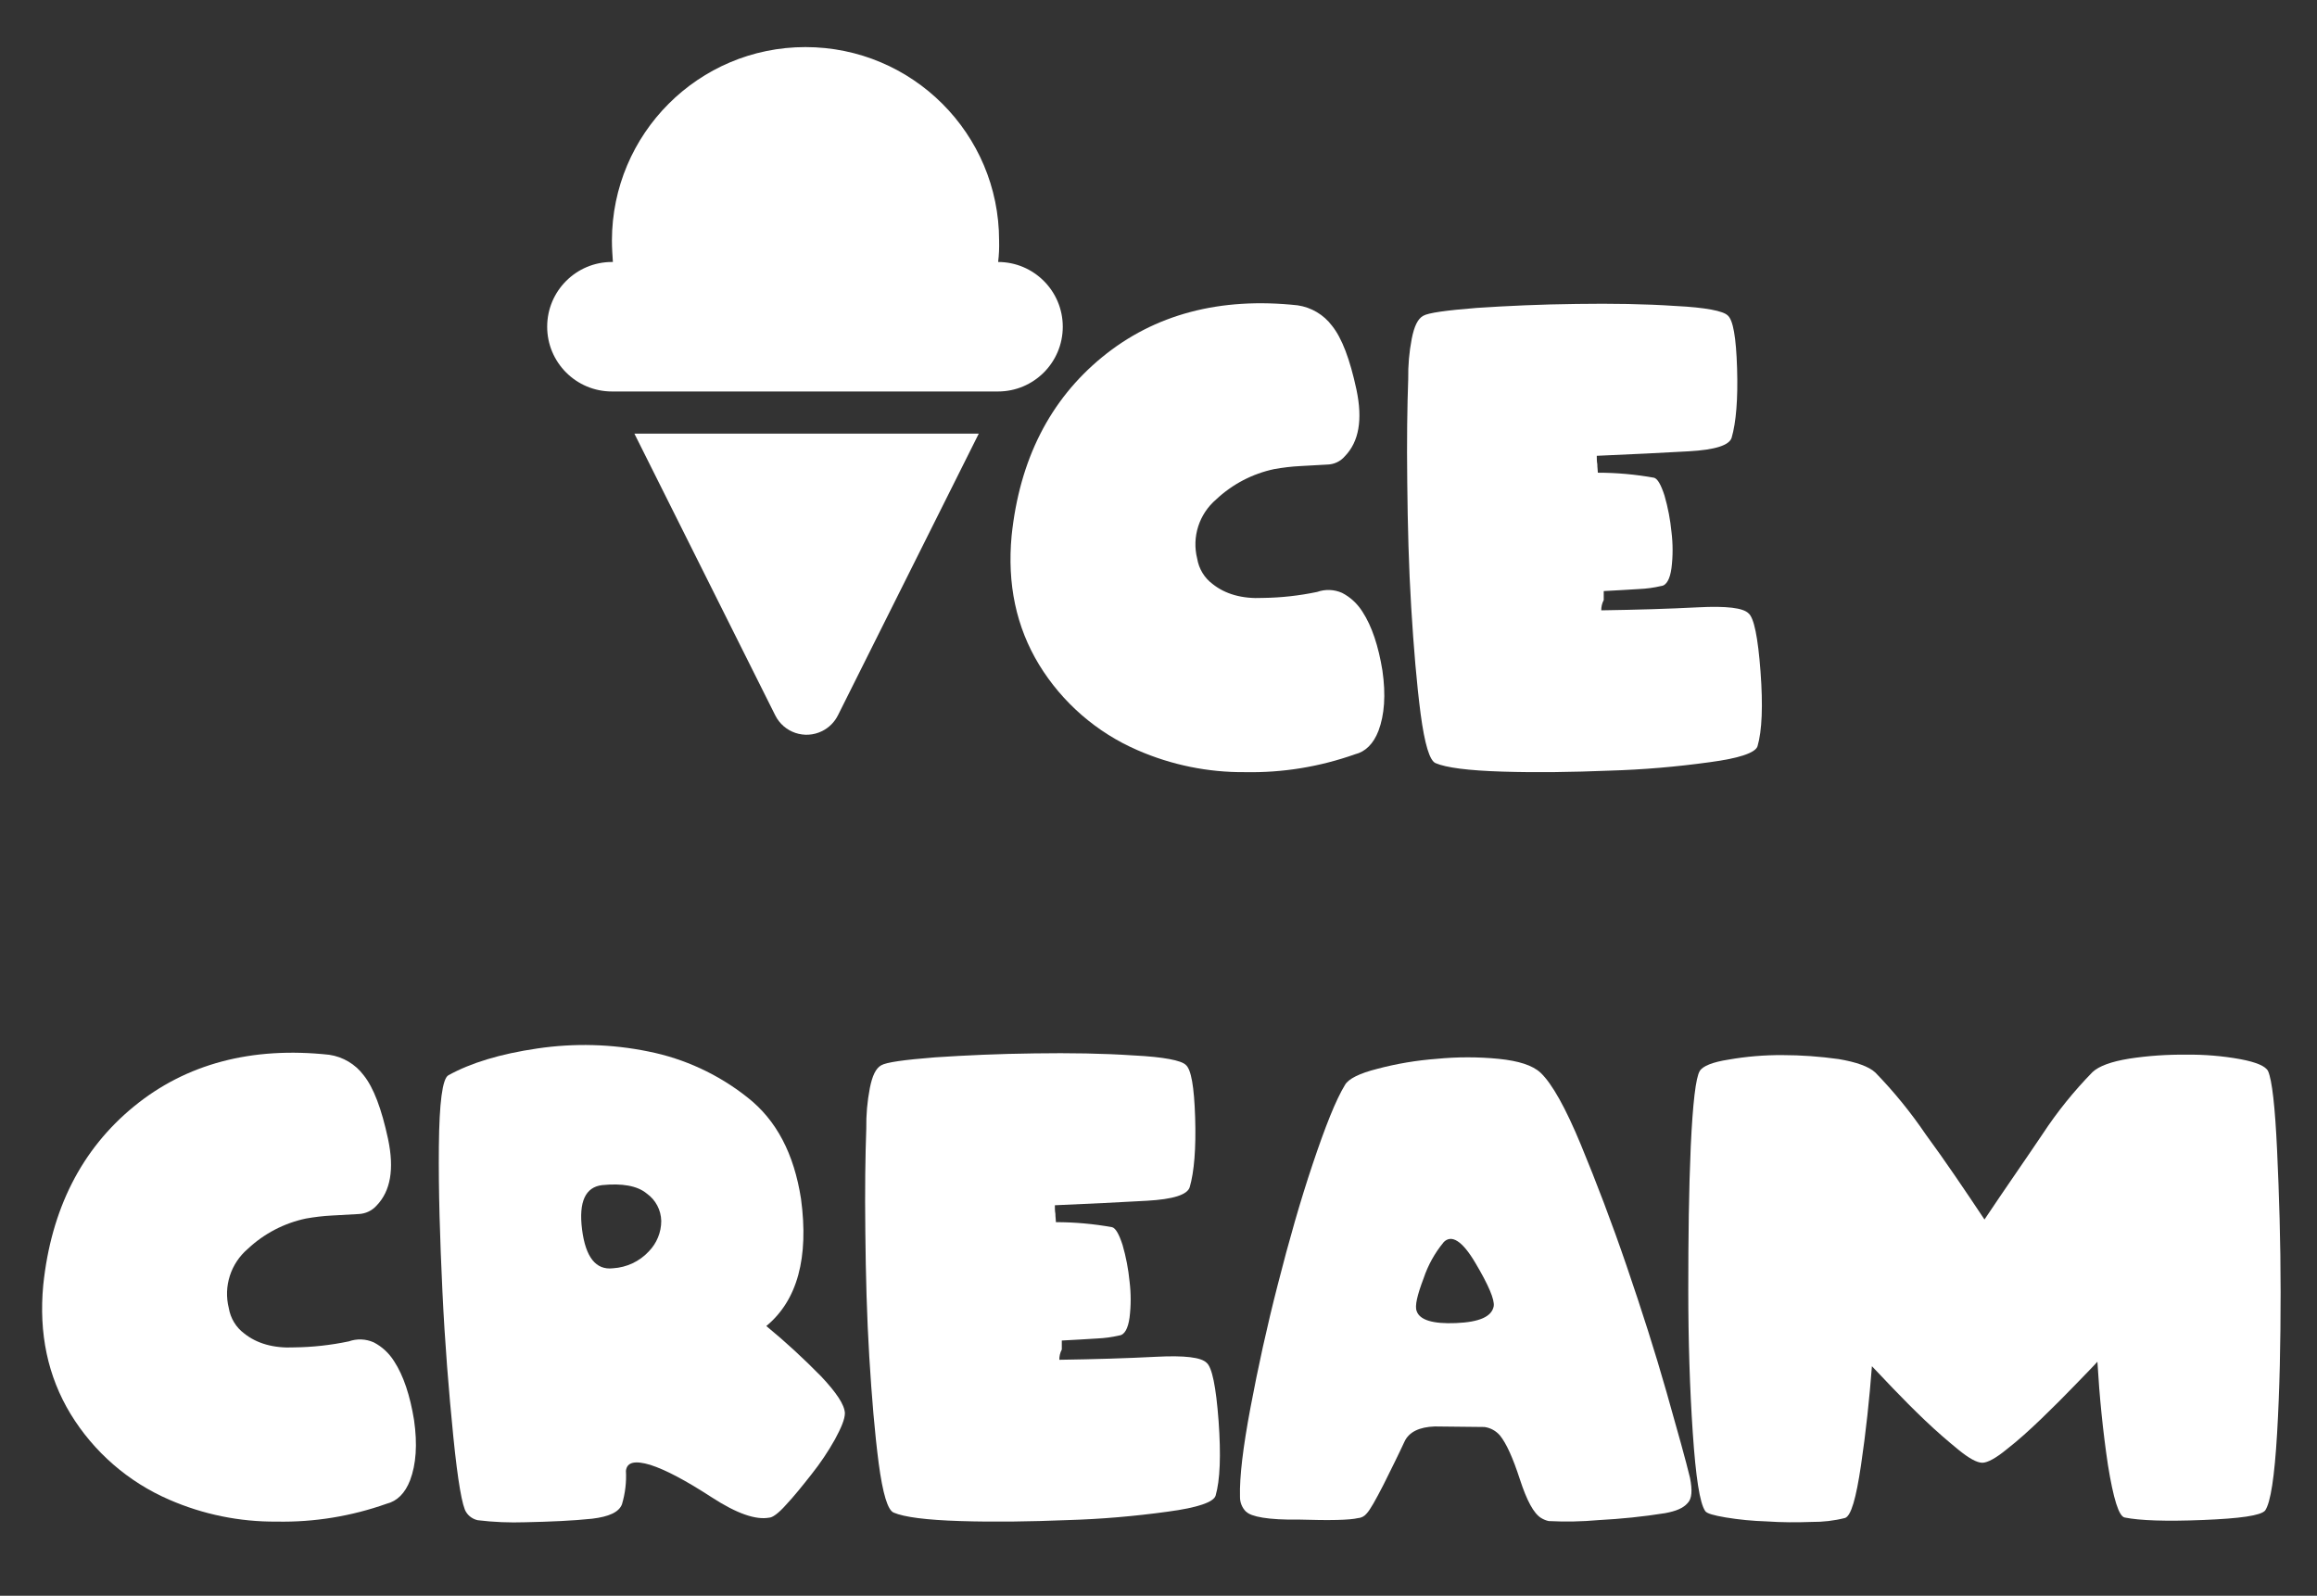 <?xml version="1.0" encoding="UTF-8"?>
<svg id="Calque_1" data-name="Calque 1" xmlns="http://www.w3.org/2000/svg" viewBox="0 0 216.51 149.11">
  <rect x="0" y="0" width="216.51" height="149.11" fill="#333333" stroke="none"/>
  <defs>
    <style>
      .cls-1 {
        fill: #fff;
        stroke-width: 0px;
      }
    </style>
  </defs>
  <g id="Groupe_105" data-name="Groupe 105">
    <path id="Tracé_6" data-name="Tracé 6" class="cls-1" d="m93.27,24.48c.08-.66.11-1.33.09-2,0-9.99-8.11-18.08-18.1-18.08-9.98,0-18.07,8.1-18.08,18.08,0,.7.05,1.35.09,2h-.09c-3.34,0-6.05,2.71-6.05,6.05s2.71,6.05,6.05,6.05h36.08c3.34,0,6.05-2.71,6.05-6.05s-2.71-6.05-6.05-6.05h0Zm-33.99,16.04l13.16,26.32c.81,1.62,2.77,2.28,4.39,1.47.64-.32,1.15-.83,1.47-1.47l13.16-26.32h-32.18Z"/>
    <g id="Groupe_7" data-name="Groupe 7">
      <path id="Tracé_7" data-name="Tracé 7" class="cls-1" d="m124.01,43.41l-2.51.14c-.81.04-1.62.14-2.42.28-2.04.43-3.92,1.41-5.44,2.84-1.59,1.36-2.28,3.5-1.77,5.53.16.95.67,1.8,1.44,2.37,1.16.93,2.74,1.4,4.7,1.3,1.7-.02,3.4-.21,5.07-.56.76-.27,1.59-.24,2.33.09.78.4,1.44,1.02,1.91,1.77.88,1.35,1.49,3.21,1.86,5.49.33,2.28.19,4.14-.37,5.63-.47,1.21-1.21,1.95-2.19,2.19-3.3,1.17-6.78,1.74-10.28,1.67-3.45.03-6.88-.67-10.04-2.05-3.82-1.65-7.04-4.45-9.21-8-2.14-3.53-2.98-7.53-2.56-12.04.74-7.11,3.58-12.69,8.46-16.69,4.88-4,11.02-5.63,18.27-4.84,1.28.19,2.43.87,3.21,1.91.93,1.16,1.67,3.12,2.28,5.95.6,2.84.23,4.88-1.07,6.23-.42.5-1.03.78-1.67.79Z"/>
      <path id="Tracé_8" data-name="Tracé 8" class="cls-1" d="m149.63,57.03c3.3-.05,6.32-.14,9.02-.28s4.23.05,4.74.56c.51.42.88,2.23,1.12,5.44s.14,5.53-.28,6.98c-.19.6-1.67,1.12-4.46,1.49-3.11.43-6.25.7-9.39.79-3.49.14-6.79.19-10,.09s-5.25-.37-6.23-.79c-.56-.23-1.02-1.77-1.4-4.6-.37-2.84-.65-6.18-.88-9.95s-.33-7.67-.37-11.67c-.05-3.95,0-7.21.09-9.67-.02-1.26.09-2.52.33-3.77.23-1.16.56-1.86,1.07-2.14.47-.28,2.14-.51,5.02-.74,2.88-.19,5.95-.33,9.3-.37,3.3-.05,6.42,0,9.25.19,2.84.14,4.46.47,4.88.88.51.42.79,2.05.88,4.93s-.09,5.07-.51,6.51c-.23.7-1.53,1.12-4,1.26s-5.35.28-8.6.42c0,.26,0,.53.05.79,0,.33.05.56.05.79,1.76,0,3.52.16,5.25.47.33.09.65.65.98,1.67.32,1.11.54,2.25.65,3.39.14,1.13.14,2.27,0,3.39-.14,1.02-.47,1.63-.98,1.67-.67.16-1.36.25-2.05.28-.98.05-2.09.14-3.3.19v.84c-.16.3-.24.64-.23.98Z"/>
      <path id="Tracé_9" data-name="Tracé 9" class="cls-1" d="m33.52,113.44l-2.51.14c-.81.04-1.62.14-2.42.28-2.04.43-3.92,1.41-5.44,2.84-1.59,1.36-2.28,3.5-1.77,5.53.16.95.67,1.8,1.44,2.37,1.16.93,2.74,1.4,4.7,1.3,1.7-.02,3.4-.21,5.07-.56.76-.27,1.59-.24,2.33.09.78.4,1.44,1.02,1.91,1.77.88,1.35,1.49,3.21,1.86,5.49.33,2.28.19,4.14-.37,5.63-.47,1.21-1.21,1.95-2.19,2.19-3.3,1.17-6.78,1.74-10.28,1.67-3.45.03-6.88-.67-10.04-2.05-3.82-1.65-7.04-4.45-9.21-8-2.14-3.53-2.98-7.53-2.56-12.04.74-7.11,3.58-12.69,8.46-16.69,4.88-4,11.02-5.63,18.27-4.84,1.28.19,2.43.87,3.21,1.91.93,1.16,1.67,3.12,2.28,5.95.6,2.84.23,4.88-1.07,6.23-.43.48-1.03.76-1.67.79Z"/>
      <path id="Tracé_10" data-name="Tracé 10" class="cls-1" d="m71.6,123.9c1.79,1.47,3.49,3.04,5.12,4.7,1.44,1.53,2.19,2.65,2.23,3.44,0,.56-.33,1.35-.93,2.46-.64,1.14-1.37,2.23-2.19,3.26-.84,1.07-1.63,2.05-2.37,2.84-.74.84-1.3,1.21-1.58,1.21-1.26.23-3.02-.37-5.39-1.91s-4.28-2.56-5.72-3.02c-1.4-.42-2.19-.28-2.28.56.06,1.05-.07,2.11-.37,3.12-.28.74-1.21,1.16-2.79,1.35-1.81.19-3.91.28-6.23.33-1.49.05-2.98-.01-4.46-.19-.44-.1-.83-.36-1.07-.74-.37-.51-.79-2.88-1.21-7.07s-.79-8.74-1.02-13.62-.37-9.39-.33-13.49.33-6.32.88-6.65c2.09-1.16,4.84-2,8.32-2.51,3.45-.51,6.96-.42,10.37.28,3.38.67,6.55,2.14,9.25,4.28,2.74,2.14,4.37,5.3,5.02,9.49.74,5.49-.33,9.49-3.26,11.9Zm-14.32-5.39c1.28-.08,2.48-.64,3.35-1.58.74-.76,1.16-1.78,1.16-2.84-.02-1.02-.52-1.97-1.35-2.56-.88-.74-2.33-.98-4.19-.79-1.53.19-2.19,1.53-1.86,4.14s1.3,3.81,2.88,3.63Z"/>
      <path id="Tracé_11" data-name="Tracé 11" class="cls-1" d="m98.99,127.06c3.3-.05,6.32-.14,9.02-.28s4.23.05,4.74.56c.51.42.88,2.23,1.12,5.44.23,3.21.14,5.53-.28,6.98-.19.6-1.67,1.12-4.46,1.49-3.11.43-6.25.7-9.39.79-3.49.14-6.79.19-10,.09s-5.25-.37-6.23-.79c-.56-.23-1.02-1.77-1.4-4.6-.37-2.84-.65-6.18-.88-9.95s-.33-7.67-.37-11.67c-.05-3.95,0-7.21.09-9.67-.02-1.26.09-2.52.33-3.77.23-1.16.56-1.86,1.07-2.14.47-.28,2.14-.51,5.02-.74,2.88-.19,5.95-.33,9.3-.37,3.3-.05,6.42,0,9.25.19,2.84.14,4.46.47,4.88.88.51.42.79,2.05.88,4.93.09,2.88-.09,5.07-.51,6.51-.23.7-1.53,1.12-4,1.26s-5.35.28-8.6.42c0,.26,0,.53.05.79,0,.33.05.56.05.79,1.76,0,3.52.16,5.25.47.33.09.65.65.98,1.67.32,1.11.54,2.25.65,3.39.14,1.13.14,2.27,0,3.39-.14,1.02-.47,1.63-.98,1.67-.67.16-1.36.25-2.05.28-.98.05-2.09.14-3.3.19v.84c-.16.3-.24.64-.23.98Z"/>
      <path id="Tracé_12" data-name="Tracé 12" class="cls-1" d="m116.43,141.25c-.37-.37-.57-.87-.56-1.4-.05-1.86.28-4.6.98-8.32.7-3.72,1.53-7.53,2.56-11.53,1.02-4,2.09-7.77,3.26-11.25s2.14-5.95,3.02-7.39c.33-.56,1.35-1.07,3.02-1.49,1.81-.48,3.66-.79,5.53-.93,1.93-.19,3.88-.19,5.81,0,1.86.19,3.16.6,3.91,1.3,1.07,1.02,2.33,3.26,3.77,6.74,1.44,3.49,2.88,7.25,4.28,11.35,1.4,4.09,2.65,8,3.72,11.76,1.07,3.77,1.81,6.42,2.19,8,.23,1.16.19,1.95-.23,2.37-.42.47-1.07.74-2.09.93-2.06.33-4.14.54-6.23.65-1.55.14-3.1.17-4.65.09-.25-.05-.48-.15-.7-.28-.7-.42-1.35-1.63-2-3.63s-1.26-3.35-1.86-4.09c-.37-.43-.88-.71-1.44-.79l-4.65-.05c-1.44.05-2.42.51-2.84,1.44-.56,1.21-1.21,2.51-1.95,4-.74,1.44-1.26,2.37-1.58,2.7-.19.24-.48.4-.79.42-.79.19-2.6.23-5.53.14-2.88.05-4.51-.28-4.93-.74Zm18.46-25.16c-.82.99-1.45,2.13-1.86,3.35-.6,1.58-.84,2.6-.65,3.07.28.84,1.53,1.21,3.67,1.12,2.19-.09,3.35-.6,3.53-1.58.09-.6-.47-1.95-1.72-4.05-1.21-2.05-2.23-2.7-2.98-1.91Z"/>
      <path id="Tracé_13" data-name="Tracé 13" class="cls-1" d="m185.44,113.95c1.86-2.79,3.72-5.44,5.44-8,1.36-2.07,2.92-4,4.65-5.77.6-.56,1.72-.98,3.44-1.26,1.77-.27,3.56-.39,5.35-.37,1.68-.02,3.36.12,5.02.42,1.49.28,2.37.65,2.6,1.12.37.84.65,3.3.84,7.39s.33,8.51.33,13.25-.09,9.16-.33,13.21-.6,6.46-1.12,7.21c-.42.47-2.33.74-5.81.88s-5.91.05-7.3-.23c-.56-.09-1.07-1.77-1.58-4.93-.47-3.16-.79-6.37-.98-9.63-.37.42-1.07,1.12-2.05,2.14s-2.05,2.09-3.16,3.16-2.19,2.05-3.26,2.88c-1.02.84-1.81,1.26-2.28,1.26-.51,0-1.26-.42-2.23-1.21s-2.05-1.72-3.12-2.74-2.09-2.05-3.02-3.02-1.58-1.67-1.95-2.05c-.23,3.02-.56,6.14-1.02,9.25s-.93,4.74-1.49,4.93c-1.02.26-2.07.38-3.12.37-1.4.05-2.79.05-4.23-.05-1.28-.04-2.55-.16-3.81-.37-1.12-.19-1.77-.37-1.91-.6-.51-.74-.88-3.16-1.16-7.3-.28-4.14-.42-8.6-.42-13.39s.05-9.25.23-13.35c.19-4.09.47-6.46.84-7.07.28-.47,1.21-.84,2.7-1.07,1.66-.29,3.34-.43,5.02-.42,1.76,0,3.51.13,5.25.37,1.67.28,2.84.7,3.44,1.26,1.73,1.78,3.3,3.71,4.7,5.77,1.81,2.46,3.63,5.16,5.49,7.95Z"/>
    </g>
  </g>
</svg>